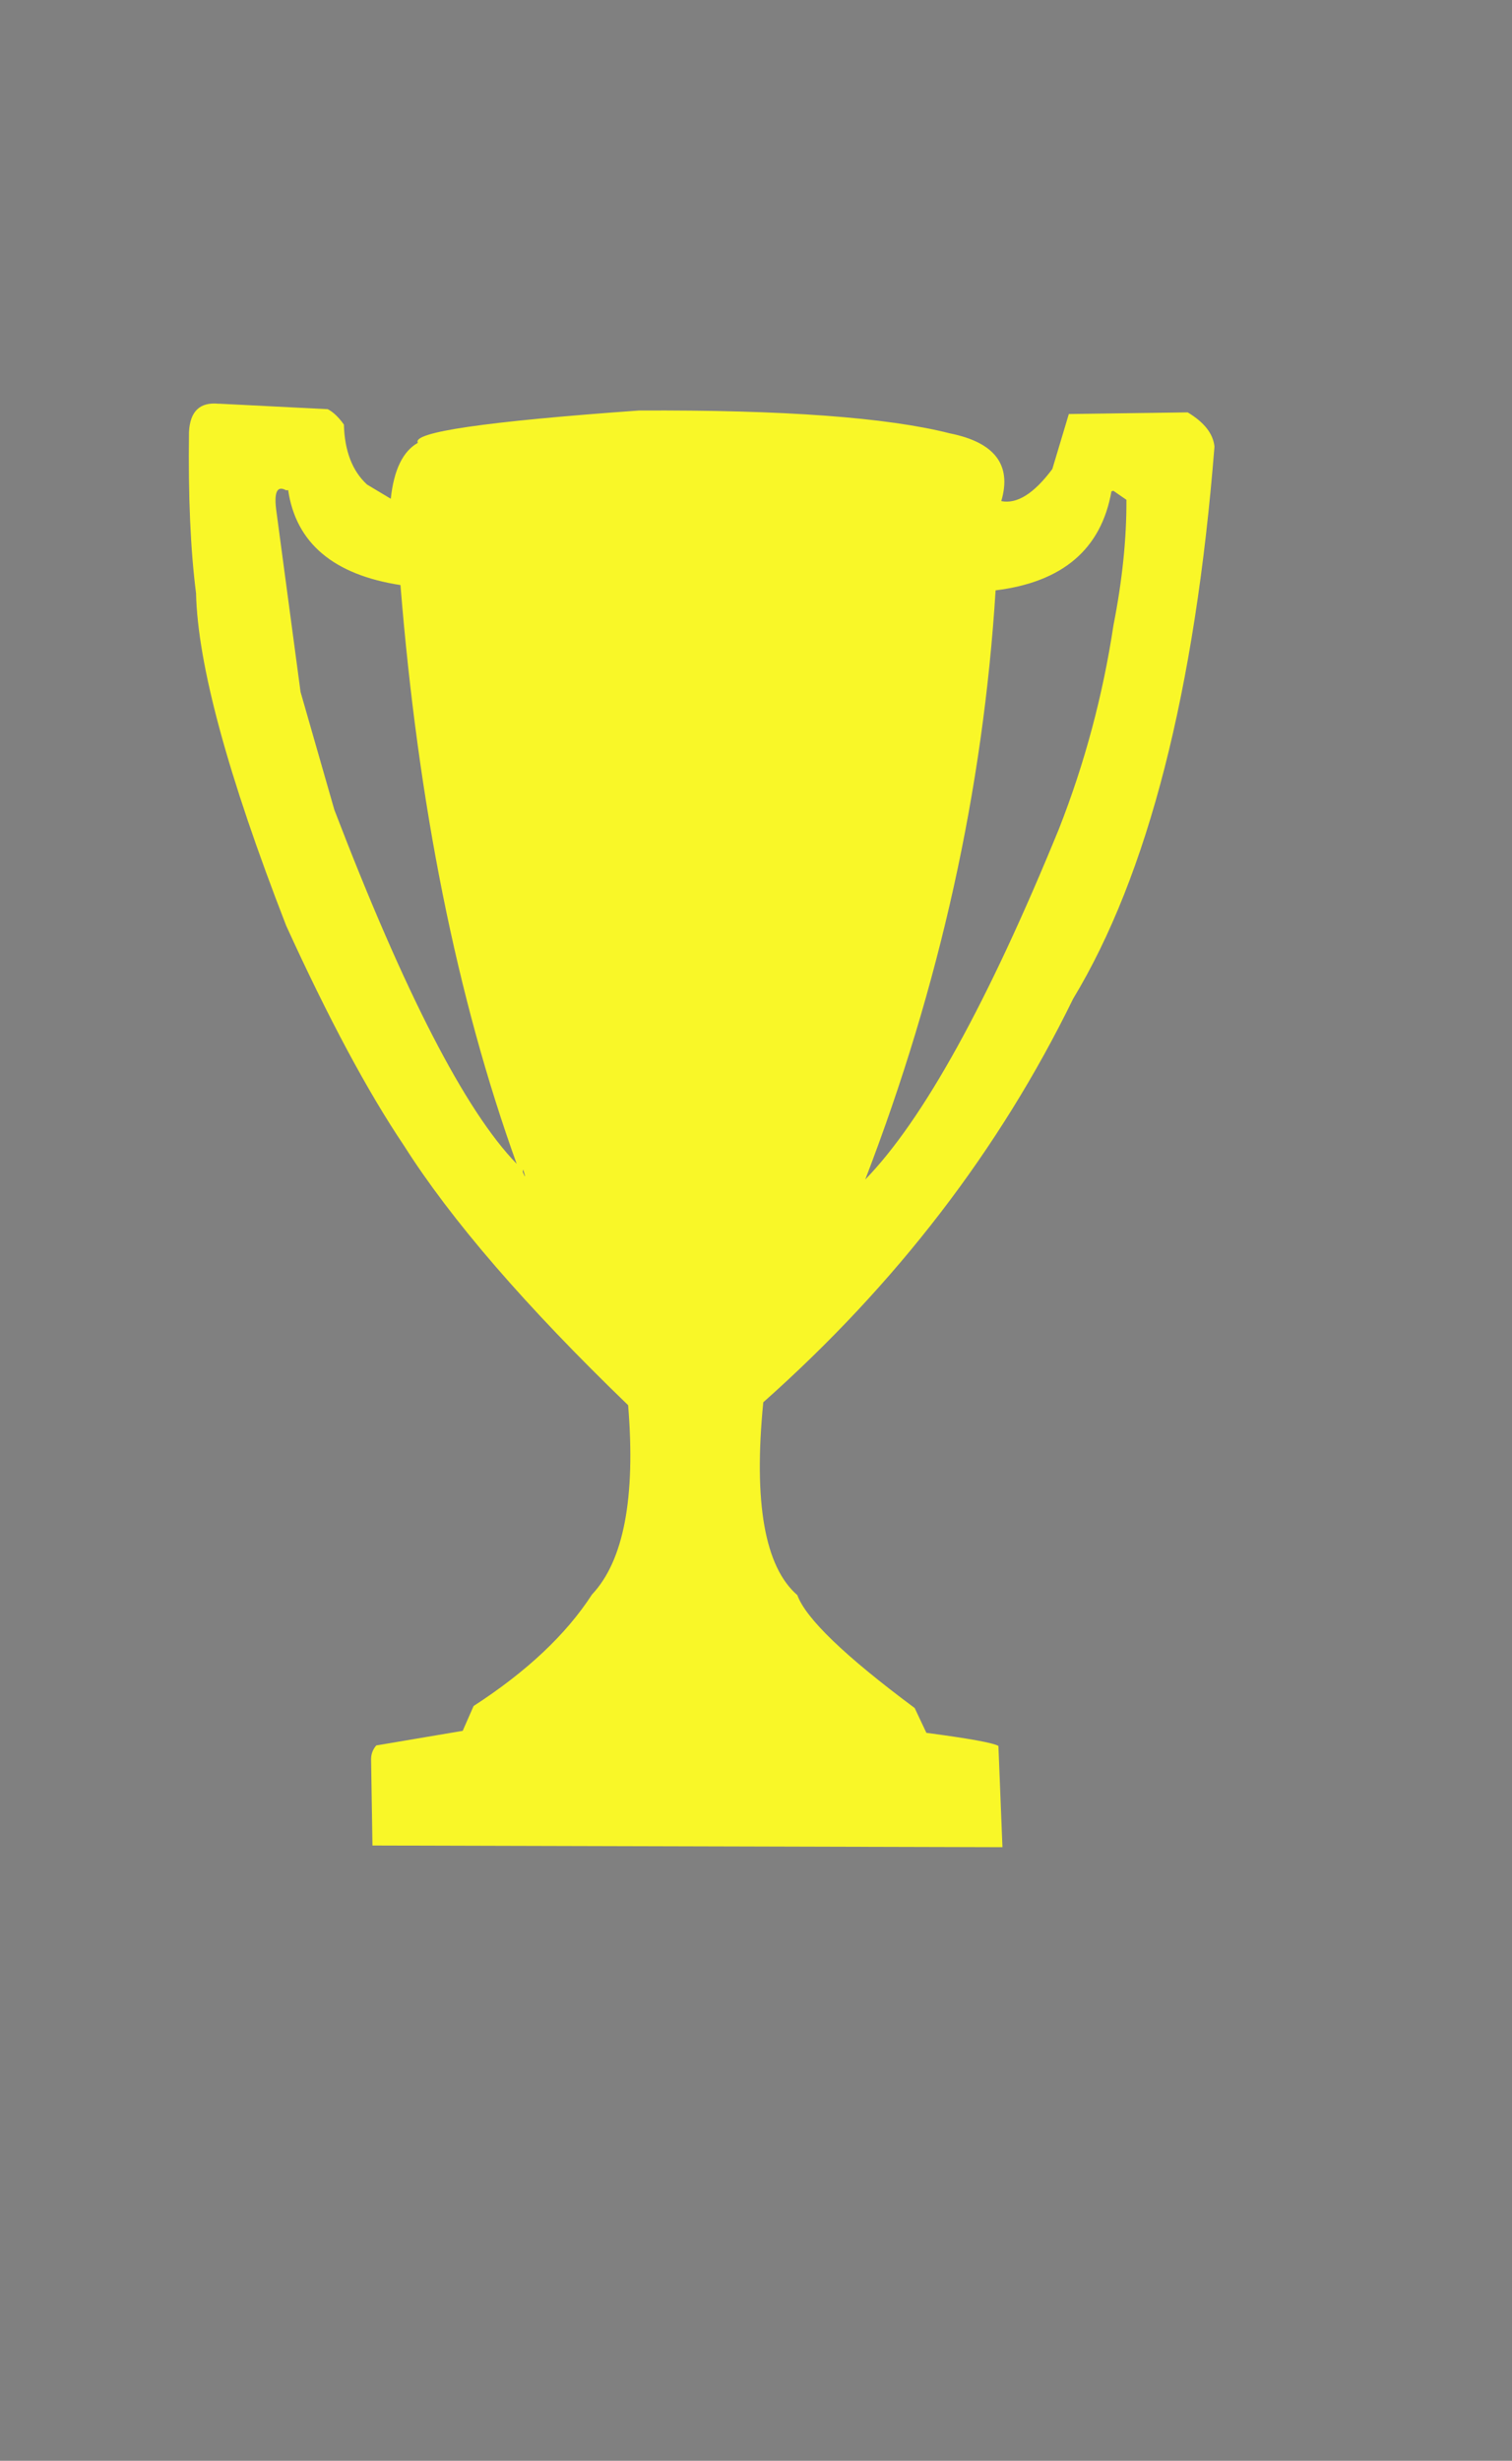 <?xml version='1.0' encoding='utf-8'?>
<svg xmlns="http://www.w3.org/2000/svg" version="1.1" width="600px" height="976px" viewBox="0 0 600 976"><rect x="0" y="0" width="600" height="976" fill="#808080" stroke="none"/> <g id="layer1"> <g style="fill:url(#grad0); fill-opacity:1.0; stroke-linejoin: miter"> <path d="M114.344,194.389Q119.019,225.881,158.915,232.048Q169.44,362.768,205.022,461.596Q174.458,430.101,132.683,321.202L119.267,274.432L109.718,203.067Q108.041,191.381,113.555,194.47 M207.604,463.827Q209.146,468.786,207.453,464.85 M441.824,194.668L446.995,198.239Q447.108,221.336,441.864,247.911Q435.553,289.74,420.229,328.719Q377.859,432.281,343.353,467.825Q387.68,352.645,395.08,234.146Q435.004,229.232,441.047,194.872 M86.697,160.128Q75.591,159.048,74.998,171.369Q74.481,209.411,77.788,235.258Q78.755,277.635,113.563,367.143Q138.694,422.281,160.284,454.335Q188.26,498.487,249.259,557.329Q253.786,612.393,234.914,632.418Q219.549,656.164,187.931,676.642L183.611,686.485L149.304,692.281Q147.258,694.67,147.259,697.776L147.802,731.966L397.801,732.629L396.196,692.476Q393.055,690.633,367.615,687.279L362.965,677.432Q321.463,646.572,316.406,632.663Q296.993,615.826,302.888,556.171Q381.979,485.937,425.823,396.176Q470.389,322.442,481.929,177.13Q481.171,169.488,471.313,163.561L424.136,164.214L417.593,186.026Q406.69,200.627,397.329,198.758Q403.689,177.263,376.973,171.89Q339.683,162.385,253.532,162.822Q162.003,169.347,165.824,175.634Q156.883,180.679,155.071,197.825L145.652,192.182Q136.899,184.148,136.463,168.384Q133.294,163.964,130.063,162.294L87.274,160.13 Z"/> </g> </g> <defs> <linearGradient id="grad0" x1="55.675" y1="1450.088" x2="470.716" y2="22.977"> <stop offset="0.0%" style="stop-color:rgb(255,255,255); stop-opacity:1.0"/> <stop offset="95.677%" style="stop-color:rgb(249,247,33); stop-opacity:1.0"/> <stop offset="100.0%" style="stop-color:rgb(0,0,0); stop-opacity:1.0"/> </linearGradient> </defs> </svg>